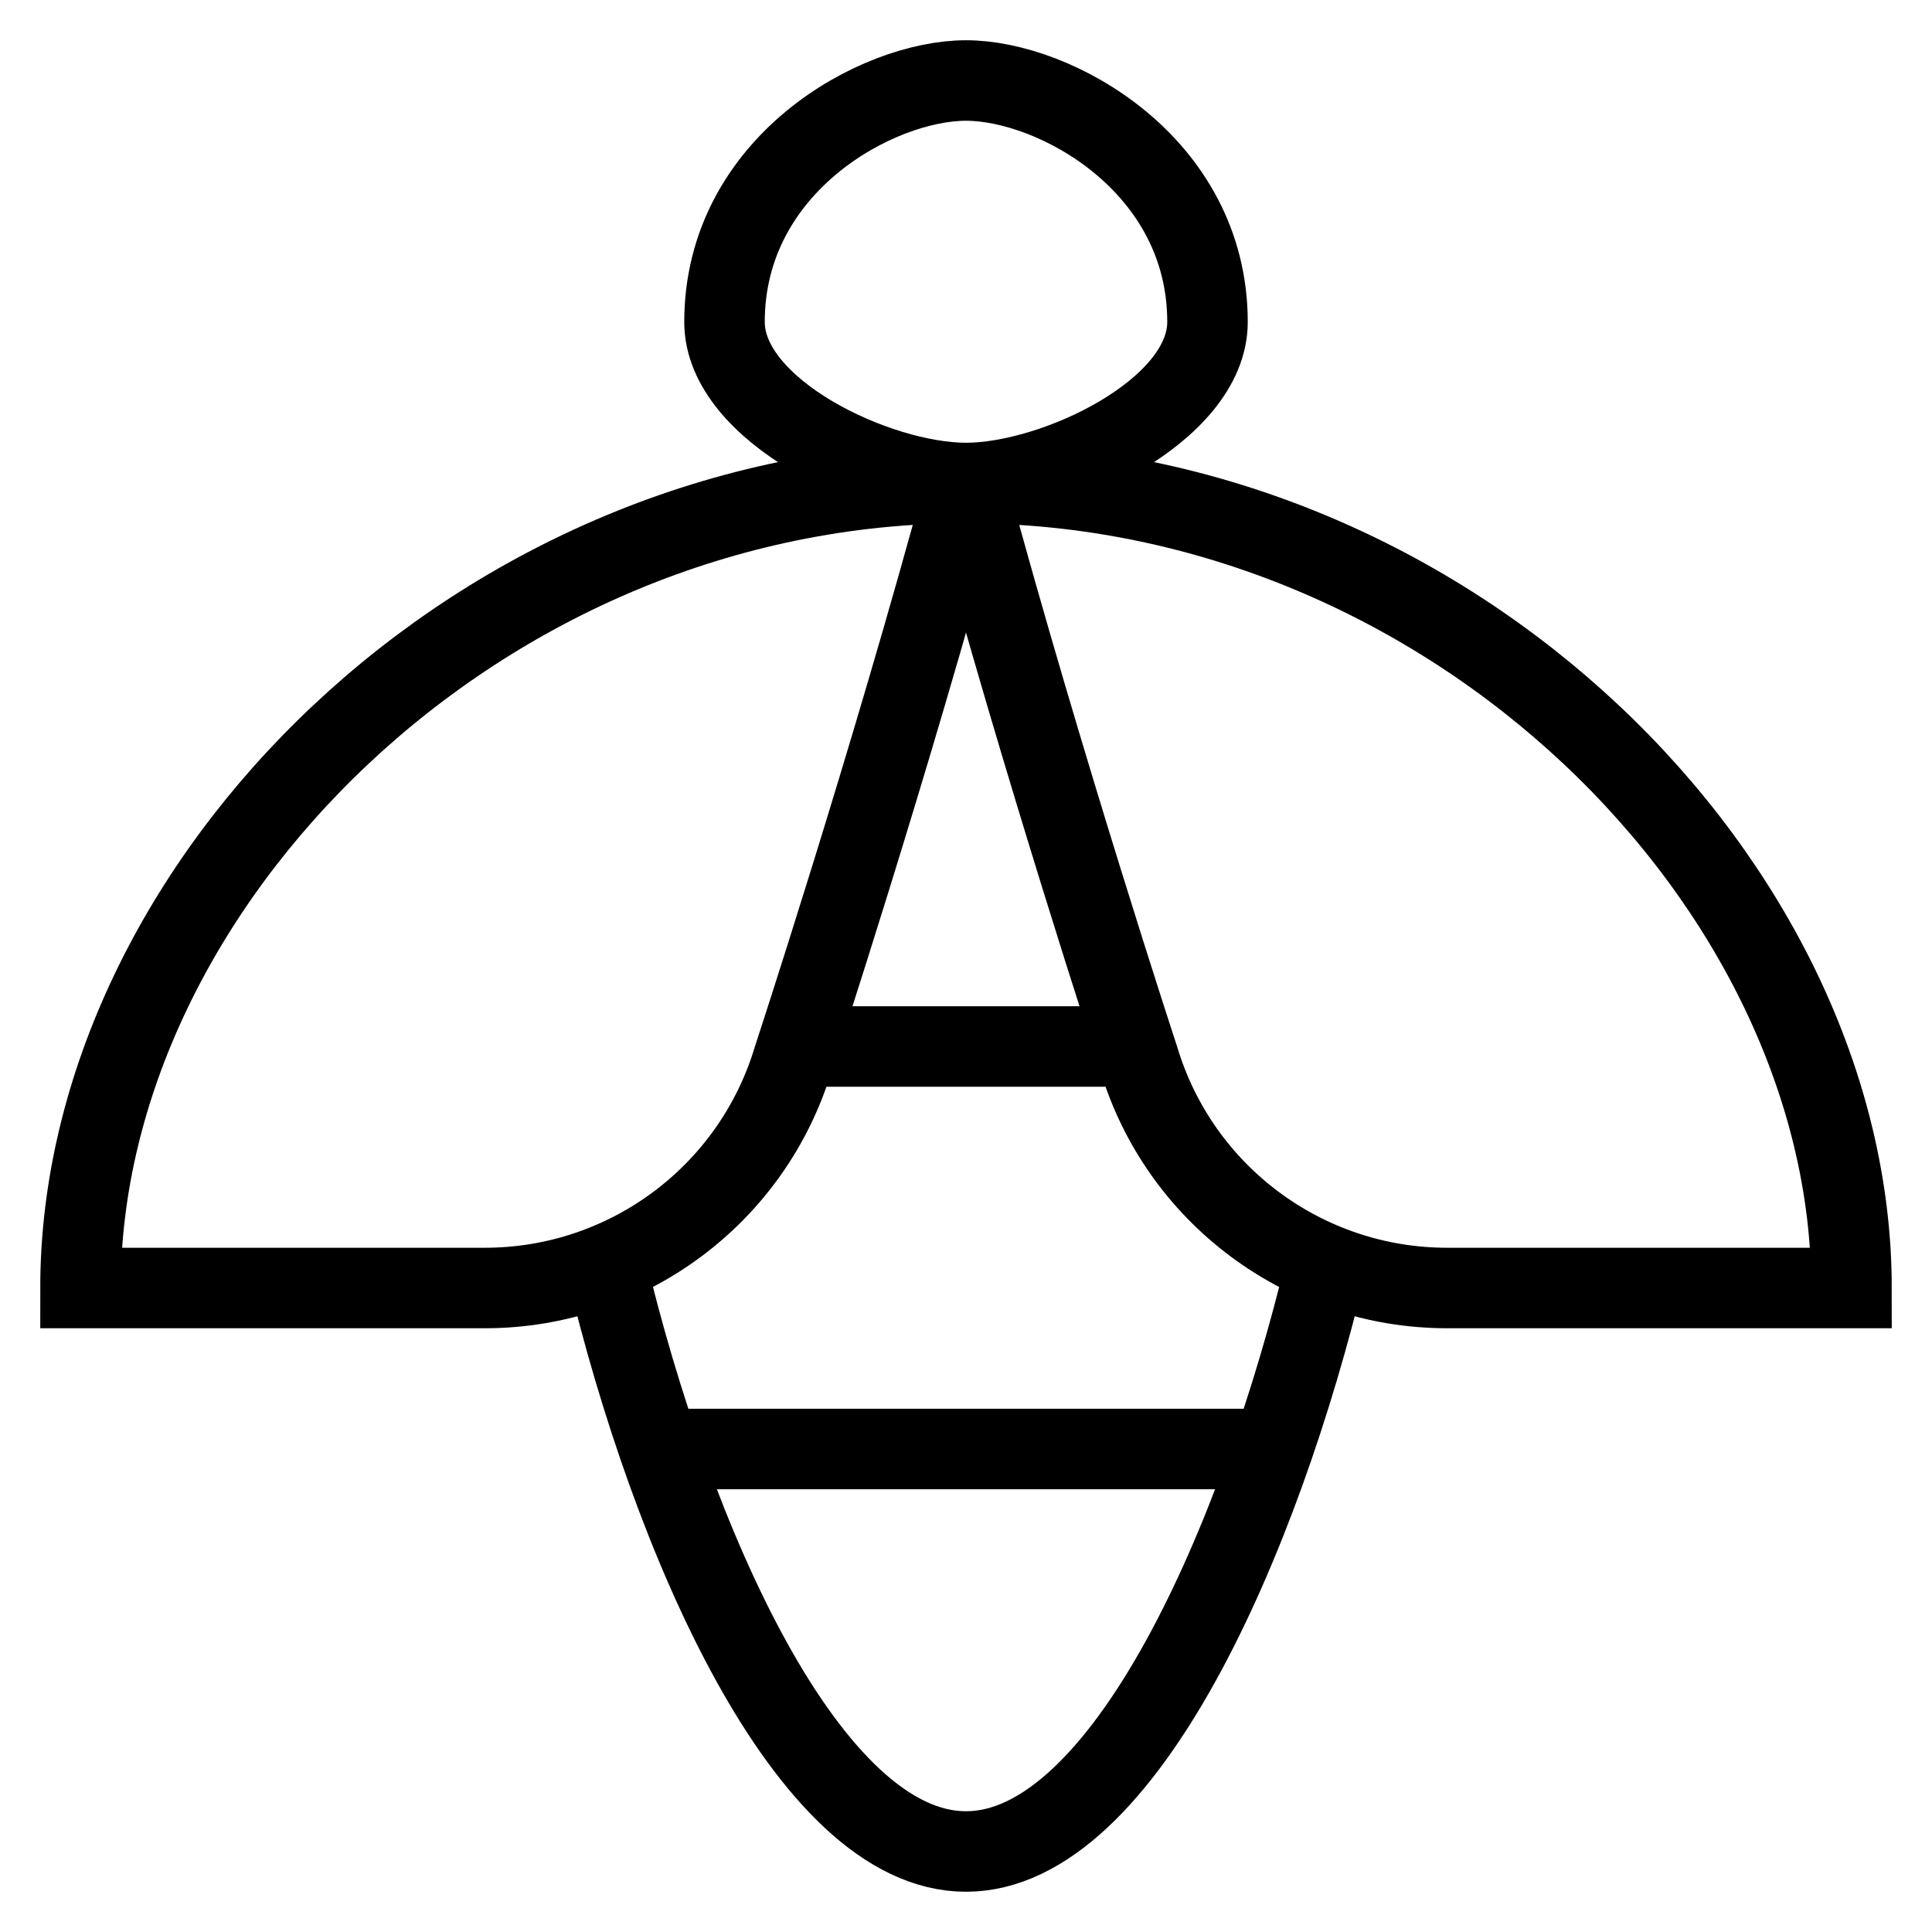 <svg id="nc_icon" xmlns="http://www.w3.org/2000/svg" xmlns:xlink="http://www.w3.org/1999/xlink" x="0px" y="0px" viewBox="0 0 24 24"><g  transform="translate(0, 0)">
<path data-cap="butt" data-color="color-2" fill="none" stroke="currentColor" vector-effect="non-scaling-stroke" stroke-miterlimit="10" d="M16.475,15.708&#10;&#9;C15.654,19.137,13.958,23,12,23c-1.96,0-3.654-3.859-4.473-7.292" stroke-linejoin="miter" stroke-linecap="butt"/>
<line data-cap="butt" data-color="color-2" fill="none" stroke="currentColor" vector-effect="non-scaling-stroke" stroke-miterlimit="10" x1="8.191" y1="18" x2="15.801" y2="18" stroke-linejoin="miter" stroke-linecap="butt"/>
<line data-cap="butt" data-color="color-2" fill="none" stroke="currentColor" vector-effect="non-scaling-stroke" stroke-miterlimit="10" x1="9.904" y1="13" x2="14.096" y2="13" stroke-linejoin="miter" stroke-linecap="butt"/>
<path fill="none" stroke="currentColor" vector-effect="non-scaling-stroke" stroke-linecap="square" stroke-miterlimit="10" d="M9,4&#10;&#9;c0-1.958,1.895-3,3-3s3,1.042,3,3c0,1.105-1.895,2-3,2S9,5.105,9,4z" stroke-linejoin="miter"/>
<path fill="none" stroke="currentColor" vector-effect="non-scaling-stroke" stroke-linecap="square" stroke-miterlimit="10" d="M6.024,16&#10;&#9;C6.024,16,3,16,1,16C1,11,5.958,6,12,6c-0.958,3.542-2.145,7.149-2.145,7.149&#10;&#9;C9.348,14.841,7.79,16,6.024,16z" stroke-linejoin="miter"/>
<path fill="none" stroke="currentColor" vector-effect="non-scaling-stroke" stroke-linecap="square" stroke-miterlimit="10" d="M17.976,16&#10;&#9;c0,0,3.024,0,5.024,0c0-5-4.958-10-11-10c0.958,3.542,2.145,7.149,2.145,7.149&#10;&#9;C14.652,14.841,16.21,16,17.976,16z" stroke-linejoin="miter"/>
</g></svg>